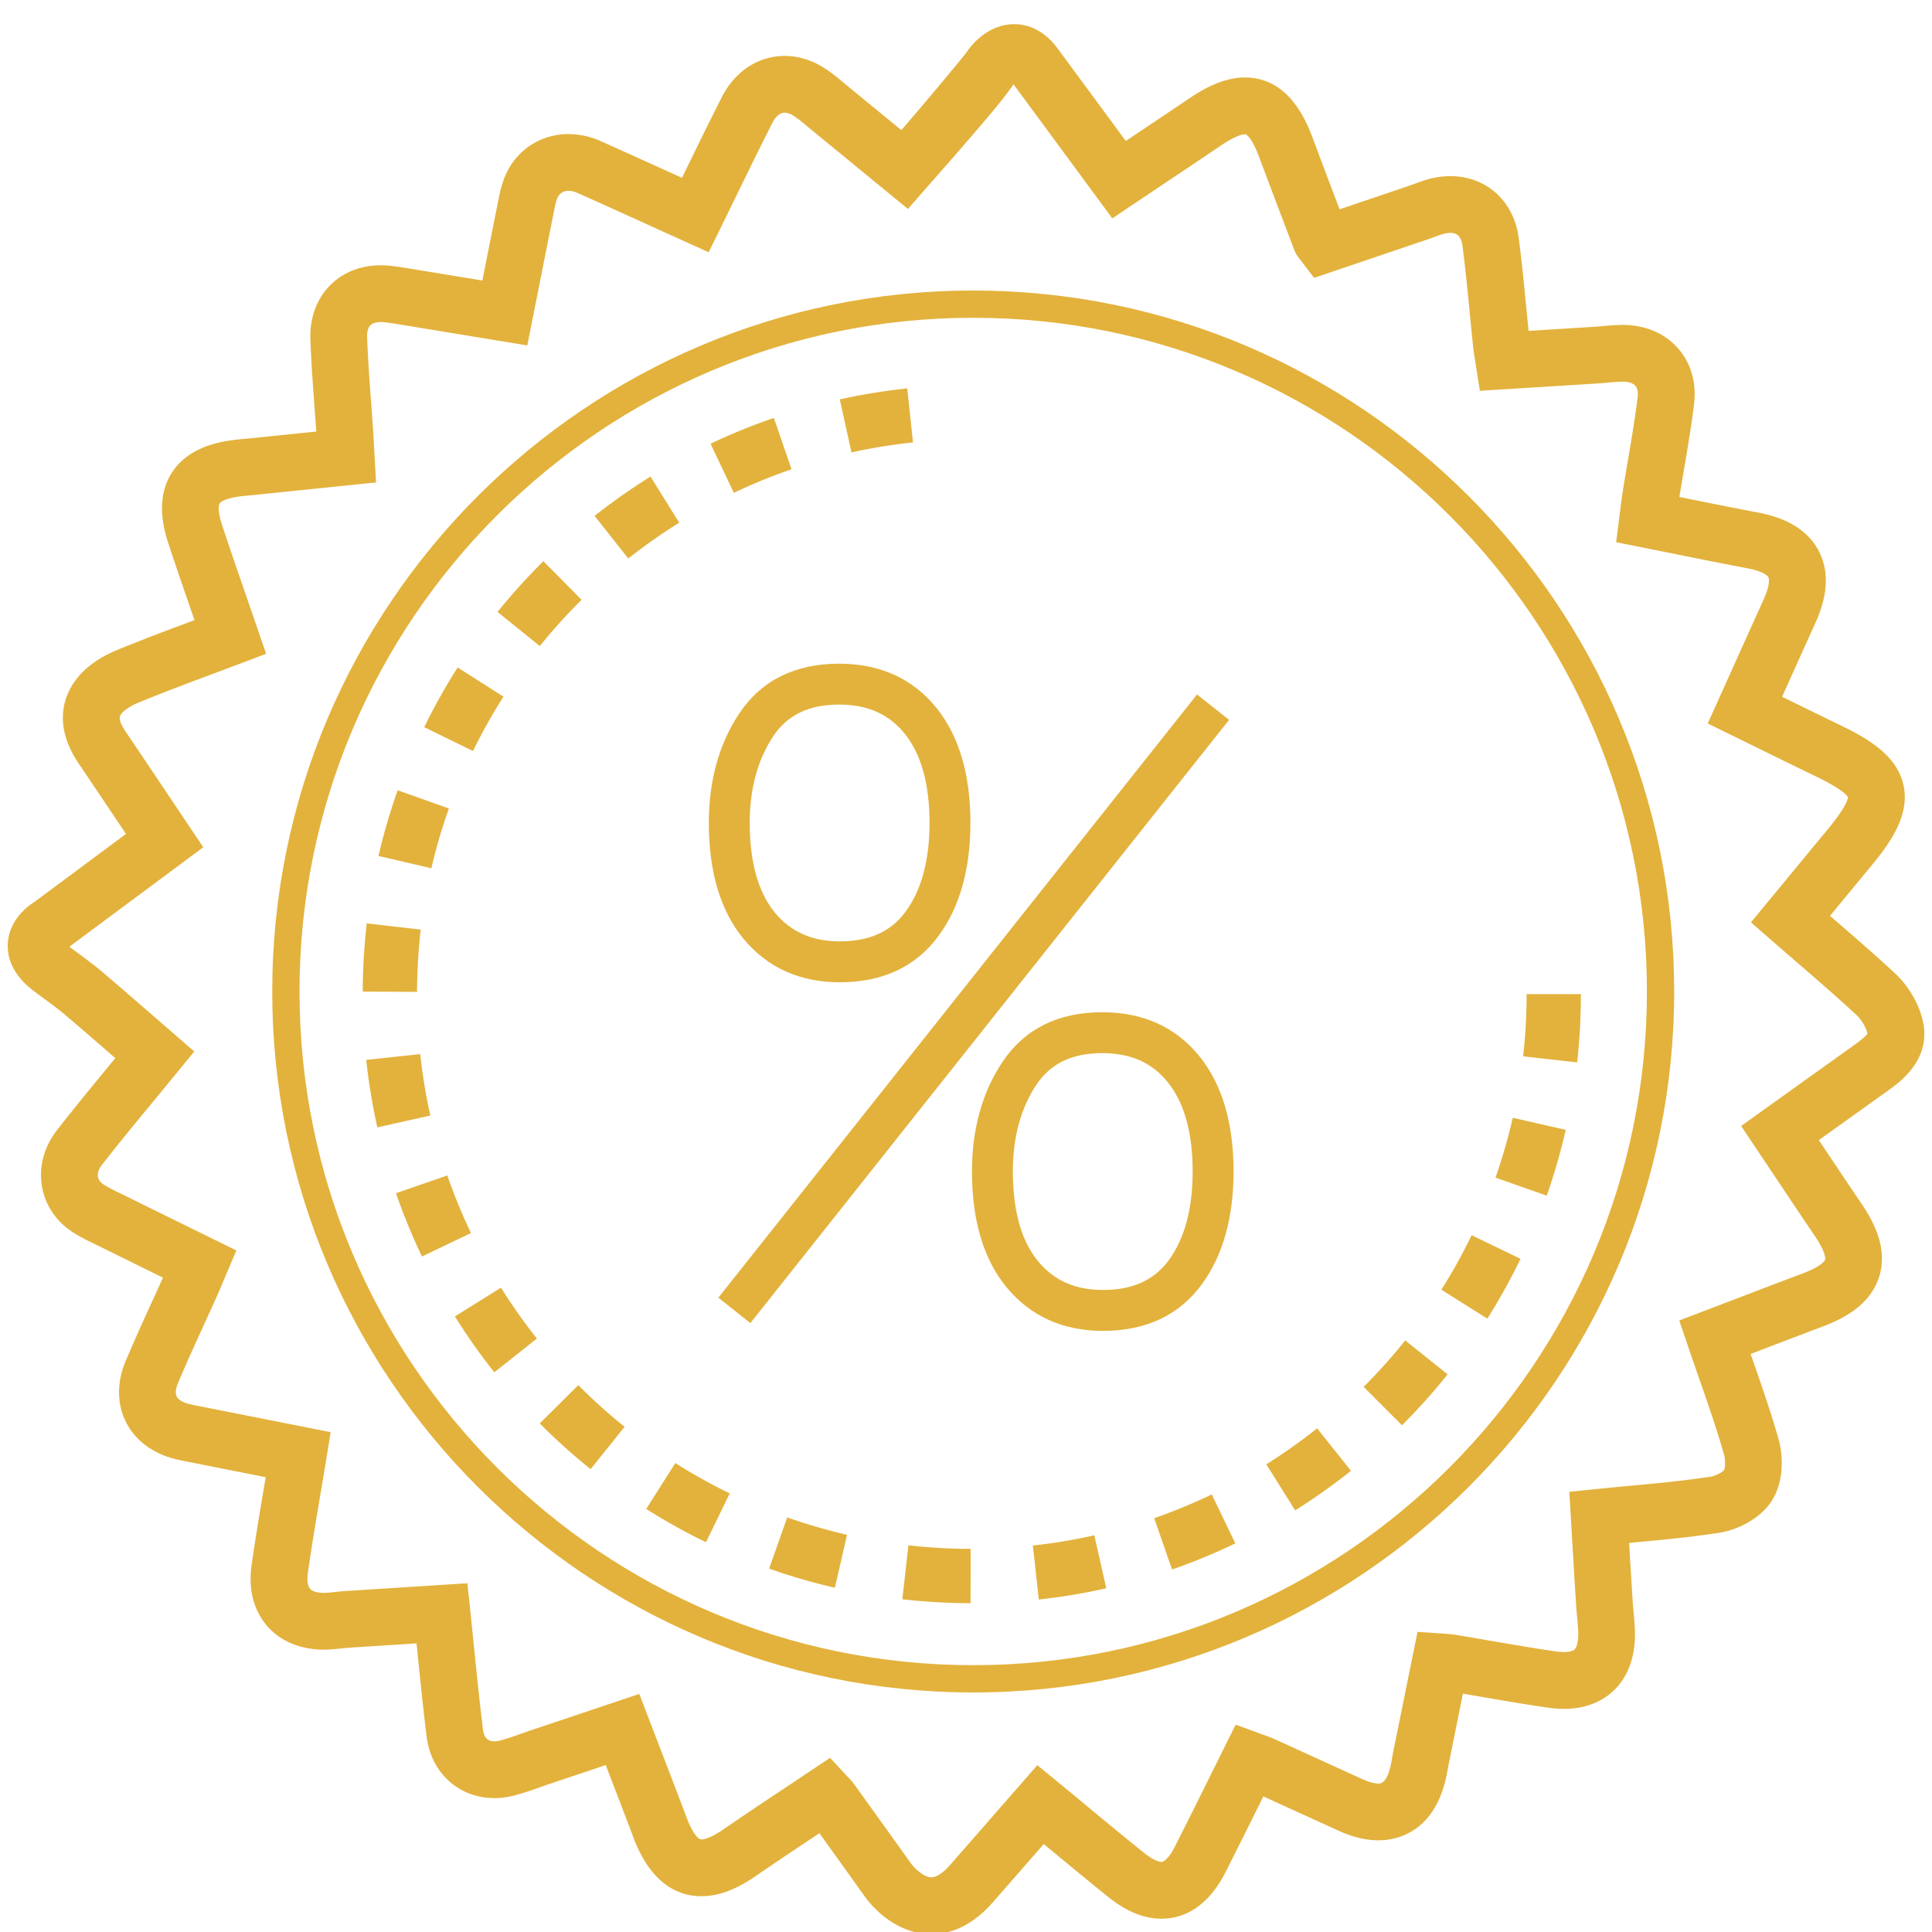 <svg xmlns="http://www.w3.org/2000/svg" width="141.732" height="141.731">
  <g fill="#E3B23C"><path d="M71.394 21.313c-28.354 0-51.422 23.068-51.422 51.424 0 28.354 23.067 51.422 51.422 51.422 28.355 0 51.425-23.067 51.425-51.422-.001-28.356-23.07-51.424-51.425-51.424zm0 100.845c-27.251 0-49.422-22.171-49.422-49.422 0-27.252 22.171-49.424 49.422-49.424 27.253 0 49.425 22.172 49.425 49.424-.001 27.251-22.173 49.422-49.425 49.422z"/><path d="M33.372 96.574a44.677 44.677 0 002.893 4.099l3.121-2.477a41.185 41.185 0 01-2.635-3.733l-3.379 2.111zM47.723 34.961a45.234 45.234 0 00-4.104 2.884l2.471 3.127a40.953 40.953 0 013.738-2.628l-2.105-3.383zM39.597 104.422a44.936 44.936 0 003.729 3.355l2.496-3.105a41.094 41.094 0 01-3.398-3.059l-2.827 2.809zM32.816 86.231l-3.766 1.303a44.919 44.919 0 001.905 4.643l3.596-1.719a40.625 40.625 0 01-1.735-4.227zM30.865 68.196l-3.959-.455a45.664 45.664 0 00-.297 5.004l3.984.018c.008-1.523.098-3.059.272-4.567zM30.829 77.329l-3.963.424a44.6 44.6 0 00.816 4.952l3.889-.869a40.436 40.436 0 01-.742-4.507zM58.066 34.426l-1.295-3.768a44.43 44.43 0 00-4.646 1.896l1.711 3.6a40.549 40.549 0 014.23-1.728zM66.977 32.456l-.42-3.963a44.76 44.76 0 00-4.951.806l.859 3.891a40.668 40.668 0 014.512-.734zM42.666 44.002l-2.803-2.832a45.09 45.09 0 00-3.364 3.723l3.102 2.502a41.028 41.028 0 013.065-3.393zM32.93 59.309l-3.756-1.334a44.529 44.529 0 00-1.409 4.82l3.881.9a40.31 40.31 0 011.284-4.386zM36.933 51.106l-3.361-2.139a44.668 44.668 0 00-2.452 4.379l3.58 1.748a40.96 40.96 0 012.233-3.988zM92.896 107.425l2.119 3.375a45.06 45.06 0 004.092-2.9l-2.482-3.117a41.024 41.024 0 01-3.729 2.642zM100.037 101.739l2.814 2.82a45.44 45.44 0 003.348-3.735l-3.111-2.49a41.237 41.237 0 01-3.051 3.405zM115.976 72.931h-3.984c0 1.527-.085 3.063-.254 4.563l3.961.443a45.52 45.52 0 00.277-5.006zM109.111 96.737a44.97 44.97 0 002.435-4.389l-3.588-1.734a40.425 40.425 0 01-2.218 3.998l3.371 2.125zM84.673 111.375l1.309 3.764a44.616 44.616 0 004.641-1.915l-1.727-3.592a40.807 40.807 0 01-4.223 1.743zM114.861 82.886l-3.885-.885a40.655 40.655 0 01-1.266 4.392l3.76 1.32a44.122 44.122 0 001.391-4.827zM56.424 115.076a44.273 44.273 0 004.824 1.4l.891-3.885a40.542 40.542 0 01-4.389-1.273l-1.326 3.758zM75.774 113.381l.432 3.961a44.57 44.57 0 004.951-.825l-.877-3.887a40.56 40.56 0 01-4.506.751zM47.407 110.696a44.463 44.463 0 004.384 2.444l1.742-3.584a40.271 40.271 0 01-3.991-2.226l-2.135 3.366zM66.195 117.323c1.656.188 3.34.284 5.005.287l.008-3.984a41.456 41.456 0 01-4.565-.262l-.448 3.959z"/><path d="M140.945 74.463a7.25 7.25 0 00-1.901-3.036c-1.469-1.364-2.945-2.641-4.508-3.991l-.287-.247.216-.262c.954-1.158 1.886-2.287 2.82-3.415 1.498-1.81 2.821-3.777 2.356-5.907-.463-2.127-2.479-3.363-4.588-4.382-1.427-.688-2.85-1.388-4.29-2.096l-.027-.014.35-.777c.717-1.593 1.412-3.14 2.112-4.687.91-2.011.986-3.77.227-5.228-.762-1.462-2.256-2.41-4.439-2.818a382.132 382.132 0 01-5.102-1.008l-.683-.138c.108-.67.222-1.34.336-2.009.266-1.563.541-3.181.738-4.8.193-1.566-.226-3.024-1.182-4.105-.973-1.101-2.401-1.706-4.059-1.706a17.41 17.41 0 00-1.479.087c-.214.02-.428.038-.638.052l-4.779.298c-.055-.54-.107-1.081-.16-1.622-.165-1.696-.336-3.451-.563-5.187-.355-2.718-2.377-4.544-5.028-4.544-.423 0-.855.049-1.289.146-.486.109-.917.268-1.296.407-.135.05-.27.1-.404.145l-5.126 1.736a918.447 918.447 0 01-2.005-5.313c-1.078-2.891-2.736-4.356-4.928-4.356-1.245 0-2.538.481-4.067 1.516-1.312.885-2.625 1.764-3.96 2.657l-.723.483-4.994-6.777c-1.093-1.481-2.337-1.792-3.188-1.792-1.887 0-3.084 1.493-3.305 1.792l-.285.387c-.717.902-2.864 3.468-4.692 5.595l-4.23-3.47c-.409-.343-.873-.731-1.402-1.073-.915-.59-1.929-.901-2.932-.901-1.92 0-3.64 1.124-4.598 3.006a302.604 302.604 0 00-2.564 5.183l-.368.754-.161-.073c-1.938-.88-3.856-1.751-5.777-2.608a5.827 5.827 0 00-2.396-.528c-2.161 0-4.029 1.324-4.757 3.37-.205.573-.313 1.129-.409 1.619l-.038.196a1906.21 1906.21 0 00-1.07 5.373l-.037.184-5.333-.875a21.995 21.995 0 00-1.469-.209c-1.781-.177-3.345.372-4.42 1.49-.956.992-1.451 2.384-1.394 3.916.063 1.718.191 3.443.314 5.112.04.551.081 1.101.119 1.646l-5.003.511c-.396.035-.793.071-1.185.124-2.104.278-3.593 1.091-4.428 2.416-.838 1.331-.926 3.038-.261 5.078.556 1.696 1.14 3.384 1.743 5.125l.199.579-.194.072c-1.822.681-3.706 1.385-5.55 2.148-.909.381-2.167 1.074-2.999 2.214-.754 1.026-1.722 3.186.258 6.104 1.087 1.608 2.167 3.22 3.263 4.854l.196.292-6.694 4.973C2.031 66.472.7 67.46.577 69.162c-.065.902.206 2.245 1.874 3.518.255.192.512.382.769.571.519.382 1.038.763 1.522 1.17 1.238 1.047 2.46 2.11 3.692 3.182l.027.024-.353.427c-1.361 1.651-2.647 3.211-3.913 4.835-.963 1.234-1.36 2.701-1.12 4.131.231 1.379 1.033 2.575 2.256 3.368.575.373 1.171.661 1.697.916l.406.197c1.499.741 2.999 1.479 4.521 2.228-.245.544-.494 1.088-.742 1.632a165.174 165.174 0 00-1.996 4.486c-.654 1.555-.646 3.145.025 4.477.678 1.345 1.966 2.309 3.627 2.715.361.088.727.161 1.094.232l5.528 1.096-.104.622c-.335 1.99-.651 3.87-.925 5.79-.326 2.264.438 3.699 1.137 4.506.968 1.117 2.443 1.732 4.154 1.732.111 0 .224-.003.331-.008.315-.013.63-.045.944-.079.178-.02.356-.039.524-.051l5.006-.32.072.708c.214 2.114.416 4.11.669 6.14.326 2.651 2.369 4.503 4.97 4.502.477 0 .963-.063 1.448-.188a22.763 22.763 0 001.904-.611c.265-.094.53-.188.803-.277l4.014-1.347.157.41c.648 1.687 1.274 3.313 1.89 4.946 1.335 3.525 3.439 4.265 4.969 4.265 1.232 0 2.524-.477 3.952-1.457a314.039 314.039 0 014.365-2.938l.341-.227c1.105 1.537 2.209 3.072 3.286 4.584.197.288 2.012 2.818 4.921 2.818 1.642 0 3.164-.789 4.522-2.343 1.241-1.415 2.478-2.831 3.729-4.264l.537.444c1.434 1.188 2.823 2.34 4.233 3.467 1.3 1.04 2.6 1.566 3.863 1.566 1.354 0 3.268-.592 4.702-3.415a648.083 648.083 0 002.634-5.275l.14-.282 5.521 2.517c1.029.468 2.013.705 2.924.705 1.202 0 4.096-.463 4.99-4.732.042-.19.075-.383.107-.576l1.097-5.452 1.159.199c1.662.286 3.38.583 5.091.829.399.058.789.087 1.159.087 1.963 0 3.148-.807 3.798-1.483.696-.727 1.506-2.072 1.409-4.352-.016-.413-.054-.823-.092-1.234-.025-.268-.051-.535-.067-.808a906.248 906.248 0 01-.262-4.297l.487-.045c2.106-.196 4.096-.383 6.123-.699 1.313-.202 3.02-1.015 3.868-2.367.895-1.416.823-3.301.489-4.49-.562-1.979-1.247-3.944-1.91-5.846l-.144-.413.487-.186c1.641-.628 3.252-1.244 4.865-1.853 2.235-.843 3.567-2.024 4.072-3.611.504-1.587.1-3.32-1.239-5.298a848.443 848.443 0 01-2.9-4.32l-.281-.421 5.069-3.628c.94-.67 3.427-2.45 2.446-5.548zm-4.866 2.162l-8.351 5.977 2.524 3.771c.98 1.467 1.943 2.908 2.915 4.342.678 1.002.767 1.551.719 1.701s-.438.549-1.572.977c-1.62.61-3.237 1.229-4.884 1.859l-4.24 1.618.644 1.899c.267.79.539 1.569.809 2.342.673 1.929 1.309 3.751 1.834 5.606.117.417.074.977.005 1.123-.117.149-.596.427-.993.487-1.903.298-3.831.478-5.871.668a263.8 263.8 0 00-2.51.242l-1.982.204.137 2.321c.12 2.047.235 4.018.36 5.98.02.313.048.625.077.937.032.337.064.673.078 1.016.03.729-.112 1.15-.256 1.3-.179.188-.728.246-1.355.157-1.654-.239-3.345-.53-4.979-.812-.811-.14-1.622-.28-2.434-.414a6.474 6.474 0 00-.589-.063l-2.176-.15-1.796 8.875a14.4 14.4 0 00-.074.415 7.595 7.595 0 01-.074.401c-.301 1.438-.766 1.438-.918 1.438-.215 0-.597-.058-1.199-.332l-6.499-2.961a8.24 8.24 0 00-.694-.265l-2.088-.761-1.835 3.694a608.843 608.843 0 01-2.616 5.239c-.398.785-.783 1.136-.988 1.136-.215 0-.659-.172-1.263-.654-1.392-1.112-2.763-2.249-4.177-3.421-.69-.571-1.391-1.152-2.108-1.742l-1.562-1.283-2.188 2.506c-1.412 1.617-2.802 3.209-4.198 4.802-.52.595-1.013.921-1.39.921-.572 0-1.267-.701-1.506-1.037a1443.286 1443.286 0 00-3.556-4.96l-.579-.805a3.614 3.614 0 00-.429-.502l-1.357-1.463-3.427 2.289a316.093 316.093 0 00-4.421 2.975c-.977.671-1.465.724-1.591.724-.286 0-.718-.633-1.073-1.572-.617-1.639-1.246-3.273-1.898-4.969l-1.585-4.133-7.789 2.612c-.293.098-.584.2-.875.303-.547.194-1.063.377-1.56.506a1.664 1.664 0 01-.404.055c-.182 0-.732 0-.837-.85-.247-1.984-.447-3.958-.659-6.047-.09-.892-.182-1.794-.278-2.712l-.209-1.987-9.012.575c-.232.017-.464.041-.694.065-.223.024-.444.05-.675.06l-.152.004c-.478 0-.845-.108-1.008-.296-.181-.209-.24-.642-.161-1.188.267-1.87.579-3.725.909-5.688.146-.861.292-1.735.438-2.627l.325-1.987-9.493-1.882c-.303-.059-.604-.117-.904-.19-.452-.11-.779-.309-.897-.543-.153-.304-.008-.75.093-.987.615-1.461 1.291-2.94 1.945-4.372.317-.694.635-1.389.951-2.094.131-.294.254-.589.393-.922l.99-2.344-2.838-1.395c-1.763-.866-3.49-1.715-5.216-2.568l-.441-.215c-.456-.221-.887-.429-1.242-.659-.239-.155-.379-.346-.416-.565-.045-.265.061-.577.297-.88 1.231-1.579 2.5-3.117 3.843-4.746.541-.656 1.09-1.322 1.646-2.002l1.281-1.567-3.083-2.673c-1.246-1.084-2.482-2.16-3.741-3.225-.575-.482-1.165-.917-1.736-1.338a118.96 118.96 0 01-.603-.447l9.825-7.298-2.406-3.587c-1.099-1.64-2.182-3.256-3.273-4.871-.628-.925-.446-1.173-.346-1.31.15-.205.566-.547 1.239-.828 1.77-.733 3.536-1.394 5.406-2.092.7-.262 1.401-.523 2.104-.79l1.885-.715-1.517-4.41c-.595-1.719-1.172-3.385-1.72-5.057-.313-.957-.256-1.434-.174-1.564.081-.128.477-.379 1.454-.508.335-.045.671-.074 1.007-.104l9.015-.926-.2-3.592c-.047-.698-.099-1.396-.149-2.095-.121-1.631-.245-3.317-.306-4.961-.016-.393.066-.702.23-.872.206-.214.578-.246.781-.246.076 0 .153.004.234.012.4.039.796.106 1.191.172l9.315 1.531.821-4.138c.362-1.823.713-3.595 1.069-5.367l.043-.217c.073-.378.143-.735.243-1.015.219-.616.817-.759 1.531-.439 1.914.854 3.824 1.722 5.755 2.599l3.842 1.741.891-1.809c.432-.877.85-1.736 1.262-2.582.852-1.747 1.676-3.438 2.531-5.114.14-.273.44-.733.888-.733.201 0 .435.082.675.237.311.2.638.475.984.765l7.387 6.059 1.328-1.512c3.866-4.4 5.646-6.472 6.418-7.632L81.6 16.02l4.026-2.699c1.34-.896 2.659-1.778 3.976-2.668 1.102-.744 1.607-.802 1.736-.802.165 0 .575.438 1.026 1.648.85 2.274 1.711 4.541 2.568 6.797.141.379.344.626.466.774l1.004 1.315 8.329-2.822c.169-.057.337-.118.505-.18.285-.105.555-.204.773-.253a1.71 1.71 0 01.376-.045c.213 0 .779 0 .899.921.219 1.667.386 3.387.548 5.05.079.806.157 1.61.242 2.423.032.292.078.581.133.919l.355 2.271 8.619-.537c.246-.017.493-.038.74-.06.375-.034.751-.069 1.146-.071.411 0 .731.106.902.3.197.223.201.578.169.84-.187 1.525-.453 3.093-.711 4.609-.125.737-.251 1.475-.368 2.21-.075.469-.135.943-.205 1.5l-.293 2.317 4.493.898c1.733.351 3.443.696 5.159 1.02 1.028.192 1.436.499 1.515.65.077.149.096.65-.327 1.586-.702 1.549-1.399 3.099-2.117 4.694l-2.004 4.45 3.643 1.787c1.45.713 2.883 1.416 4.316 2.108 2.061.995 2.313 1.482 2.327 1.502.002.058-.024.608-1.491 2.38-.937 1.13-1.87 2.263-2.827 3.423l-2.796 3.388 1.524 1.333c.615.537 1.227 1.065 1.833 1.589 1.533 1.325 2.982 2.577 4.393 3.888.325.304.626.789.768 1.24.018.055.022.089.026.093-.039.094-.219.319-.917.819z"/><path d="M52.697 95.198l35.118-44.253 2.35 1.865-35.118 44.253zM88.15 94.239c1.555-2.106 2.344-4.901 2.344-8.306 0-3.544-.84-6.382-2.496-8.435-1.738-2.15-4.14-3.24-7.136-3.24-3.237 0-5.699 1.224-7.317 3.639-1.487 2.226-2.241 4.929-2.241 8.036 0 3.6.852 6.458 2.533 8.499 1.755 2.124 4.135 3.201 7.075 3.201 3.143.001 5.578-1.142 7.238-3.394zm-11.999-1.716c-1.227-1.487-1.848-3.705-1.848-6.59 0-2.503.584-4.646 1.734-6.367 1.041-1.553 2.618-2.308 4.824-2.308 2.075 0 3.646.695 4.802 2.126 1.214 1.504 1.83 3.708 1.83 6.549 0 2.749-.592 4.944-1.758 6.525-1.079 1.463-2.657 2.175-4.824 2.175-2.03.001-3.588-.69-4.76-2.11zM61.61 72.06c3.143 0 5.577-1.142 7.234-3.392 1.558-2.106 2.347-4.901 2.347-8.308 0-3.542-.839-6.379-2.496-8.433-1.737-2.149-4.139-3.239-7.136-3.239-3.237 0-5.699 1.224-7.316 3.637C52.755 54.551 52 57.254 52 60.36c0 3.601.853 6.46 2.534 8.499 1.754 2.124 4.135 3.201 7.076 3.201zm-4.874-18.066c1.04-1.552 2.617-2.306 4.823-2.306 2.076 0 3.646.695 4.802 2.124 1.215 1.506 1.83 3.708 1.83 6.548 0 2.75-.592 4.945-1.761 6.526-1.077 1.462-2.654 2.173-4.82 2.173-2.032 0-3.59-.69-4.763-2.109C55.622 65.463 55 63.246 55 60.36c0-2.502.584-4.644 1.736-6.366z"/></g>
</svg>
